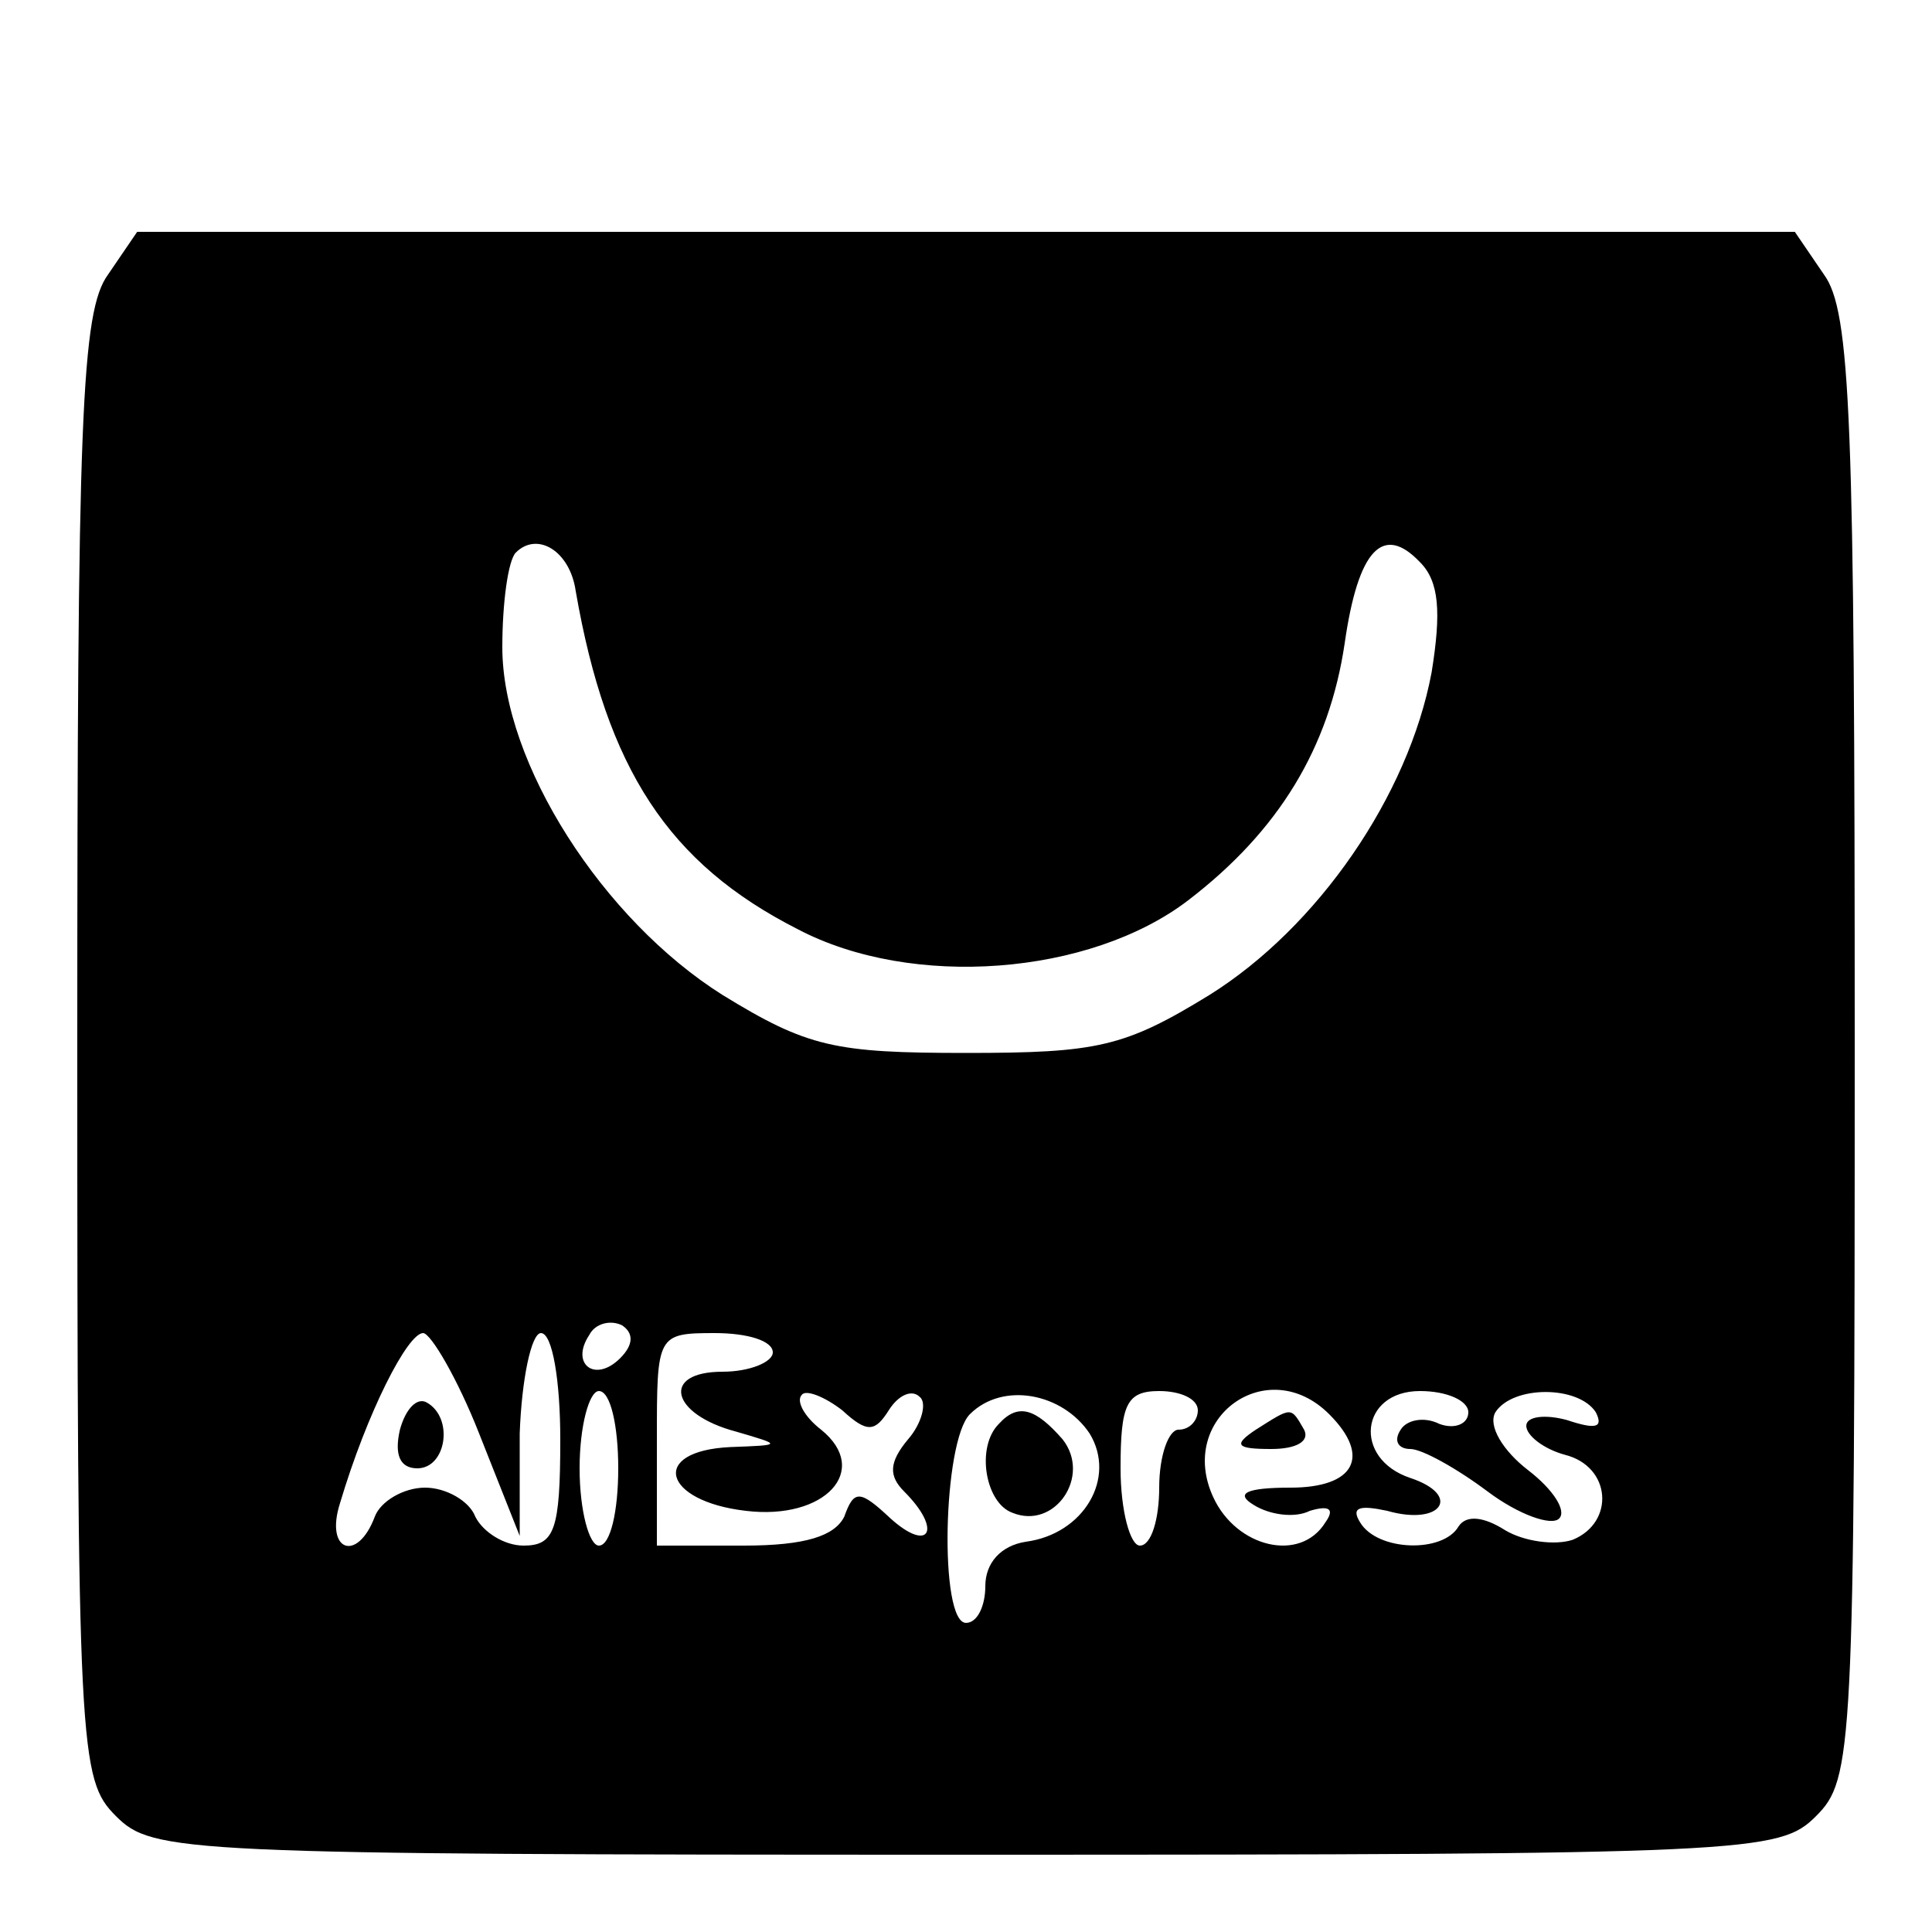 <?xml version="1.0" standalone="no"?>
<!DOCTYPE svg PUBLIC "-//W3C//DTD SVG 20010904//EN"
 "http://www.w3.org/TR/2001/REC-SVG-20010904/DTD/svg10.dtd">
<svg version="1.0" xmlns="http://www.w3.org/2000/svg"
 width="100pt" height="100pt" viewBox="0 0 100 100"
 preserveAspectRatio="xMidYMid meet">

<g transform="translate(0,100) scale(0.1,-0.1)"
fill="#000000" stroke="none">
<path d="M56 858 c-14 -19 -16 -74 -16 -400 0 -365 1 -379 20 -398 19 -19 33
-20 440 -20 407 0 421 1 440 20 19 19 20 33 20 398 0 326 -2 381 -16 400 l-15
22 -429 0 -429 0 -15 -22z m242 -164 c16 -92 48 -141 115 -175 59 -31 151 -24
202 15 47 36 73 79 81 133 7 49 20 62 39 42 10 -10 11 -26 6 -57 -12 -64 -59
-132 -115 -167 -44 -27 -58 -30 -126 -30 -68 0 -82 3 -126 30 -62 39 -114 120
-114 180 0 23 3 45 7 49 11 11 28 1 31 -20z m23 -397 c-13 -13 -26 -3 -16 12
3 6 11 8 17 5 6 -4 6 -10 -1 -17z m-73 -39 l21 -53 0 53 c1 28 6 52 11 52 6 0
10 -25 10 -55 0 -47 -3 -55 -19 -55 -10 0 -21 7 -25 15 -3 8 -15 15 -26 15
-11 0 -23 -7 -26 -15 -9 -24 -26 -18 -18 7 14 47 35 88 43 88 4 0 18 -24 29
-52z m152 42 c0 -5 -12 -10 -26 -10 -32 0 -27 -22 7 -31 24 -7 24 -7 -3 -8
-42 -2 -35 -28 8 -33 41 -5 65 21 39 42 -9 7 -13 15 -10 18 2 3 12 -1 21 -8
13 -12 17 -11 24 0 5 8 12 11 16 7 4 -3 1 -14 -6 -22 -10 -12 -10 -19 -2 -27
20 -20 13 -32 -7 -14 -16 15 -19 15 -24 1 -5 -10 -20 -15 -52 -15 l-45 0 0 55
c0 54 0 55 30 55 17 0 30 -4 30 -10z m-80 -60 c0 -22 -4 -40 -10 -40 -5 0 -10
18 -10 40 0 22 5 40 10 40 6 0 10 -18 10 -40z m244 18 c14 -23 -3 -52 -33 -56
-13 -2 -21 -11 -21 -23 0 -10 -4 -19 -10 -19 -14 0 -12 94 2 108 17 17 48 11
62 -10z m56 12 c0 -5 -4 -10 -10 -10 -5 0 -10 -13 -10 -30 0 -16 -4 -30 -10
-30 -5 0 -10 18 -10 40 0 33 3 40 20 40 11 0 20 -4 20 -10z m68 -2 c22 -22 13
-38 -20 -38 -23 0 -29 -3 -19 -9 8 -5 21 -7 29 -3 10 3 13 1 8 -6 -13 -21 -46
-13 -58 13 -19 41 28 75 60 43z m72 1 c0 -6 -7 -9 -15 -6 -8 4 -17 2 -20 -3
-4 -6 -1 -10 5 -10 6 0 24 -10 40 -22 16 -12 33 -18 37 -14 4 4 -3 15 -16 25
-13 10 -21 23 -17 30 9 14 43 14 52 0 4 -8 0 -9 -15 -4 -11 3 -21 2 -21 -3 0
-5 9 -12 20 -15 24 -6 26 -35 4 -44 -9 -3 -25 -1 -35 5 -11 7 -20 8 -24 2 -8
-14 -42 -13 -51 2 -5 8 0 9 14 6 28 -8 39 8 12 17 -30 10 -26 45 5 45 14 0 25
-5 25 -11z"/>
<path d="M207 260 c-3 -13 0 -20 9 -20 15 0 19 26 5 34 -5 3 -11 -3 -14 -14z"/>
<path d="M517 263 c-12 -12 -7 -41 7 -46 22 -9 41 19 26 38 -14 16 -23 19 -33
8z"/>
<path d="M650 260 c-12 -8 -10 -10 8 -10 13 0 20 4 17 10 -7 12 -6 12 -25 0z"/>
</g>
</svg>
